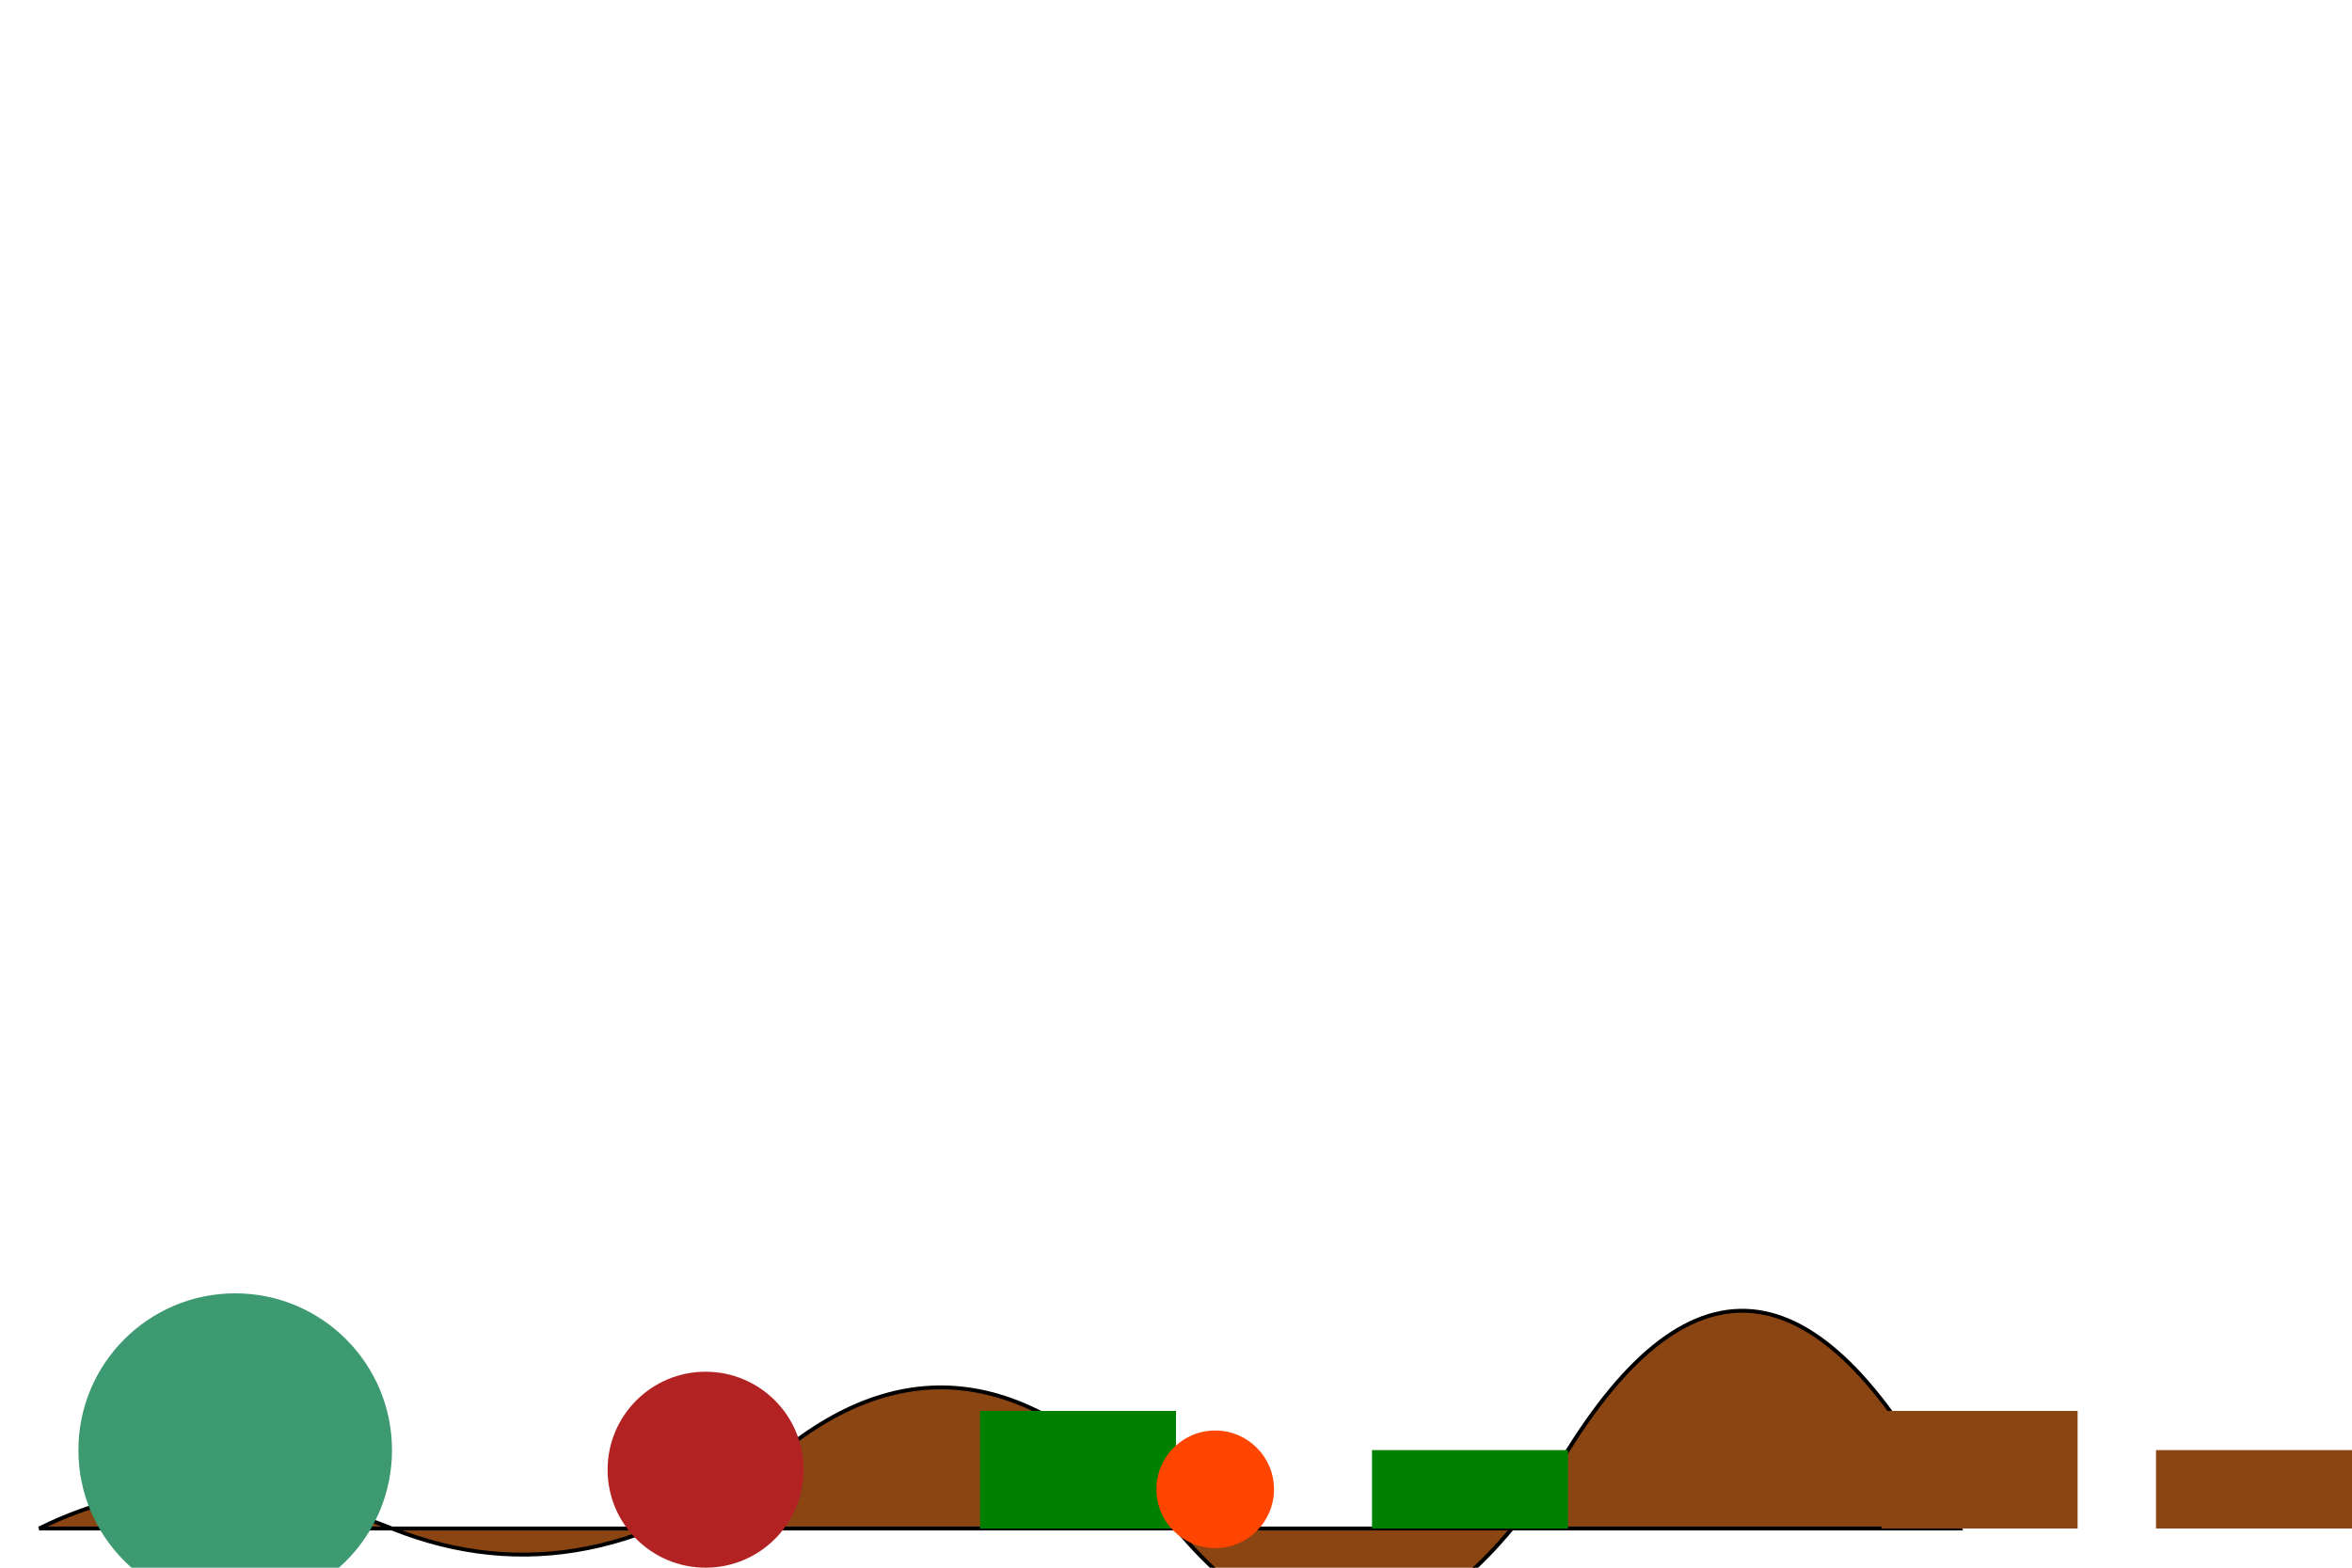 <svg xmlns="http://www.w3.org/2000/svg" viewBox="0 0 600 400">

  <!-- Ground -->
  <path id="ground" d="M10,390 Q50,370 100,390 T200,370 T300,390 T400,370 T500,390 Z"
        fill="#8B4513" stroke="black"/>

  <!-- Plants -->
  <rect id="plants" x="250" y="360" width="50" height="30" fill="green"/>
  <rect id="plants" x="350" y="370" width="50" height="20" fill="green"/>

  <!-- Rocks -->
  <rect id="rocks" x="480" y="360" width="50" height="30" fill="#8B4513"/>
  <rect id="rocks" x="550" y="370" width="50" height="20" fill="#8B4513"/>

  <!-- Triceratops -->
  <circle id="triceratops" cx="60" cy="370" r="40" fill="#3D9970"/>
  <animateMotion id="triceratopsAnimation"
                 dur="4s"
                 repeatCount="indefinite">
    <mpath href="#ground"/>
  </animateMotion>

  <!-- T-Rex -->
  <circle id="t-rex" cx="180" cy="375" r="25" fill="#B22222"/>
  <animateMotion id="tRexAnimation"
                 dur="4s"
                 repeatCount="indefinite">
    <mpath href="#ground"/>
  </animateMotion>

  <!-- Raptor -->
  <circle id="raptor" cx="310" cy="380" r="15" fill="#FF4500"/>
  <animateMotion id="raptorAnimation"
                 dur="4s"
                 repeatCount="indefinite">
    <mpath href="#ground"/>
  </animateMotion>

</svg>